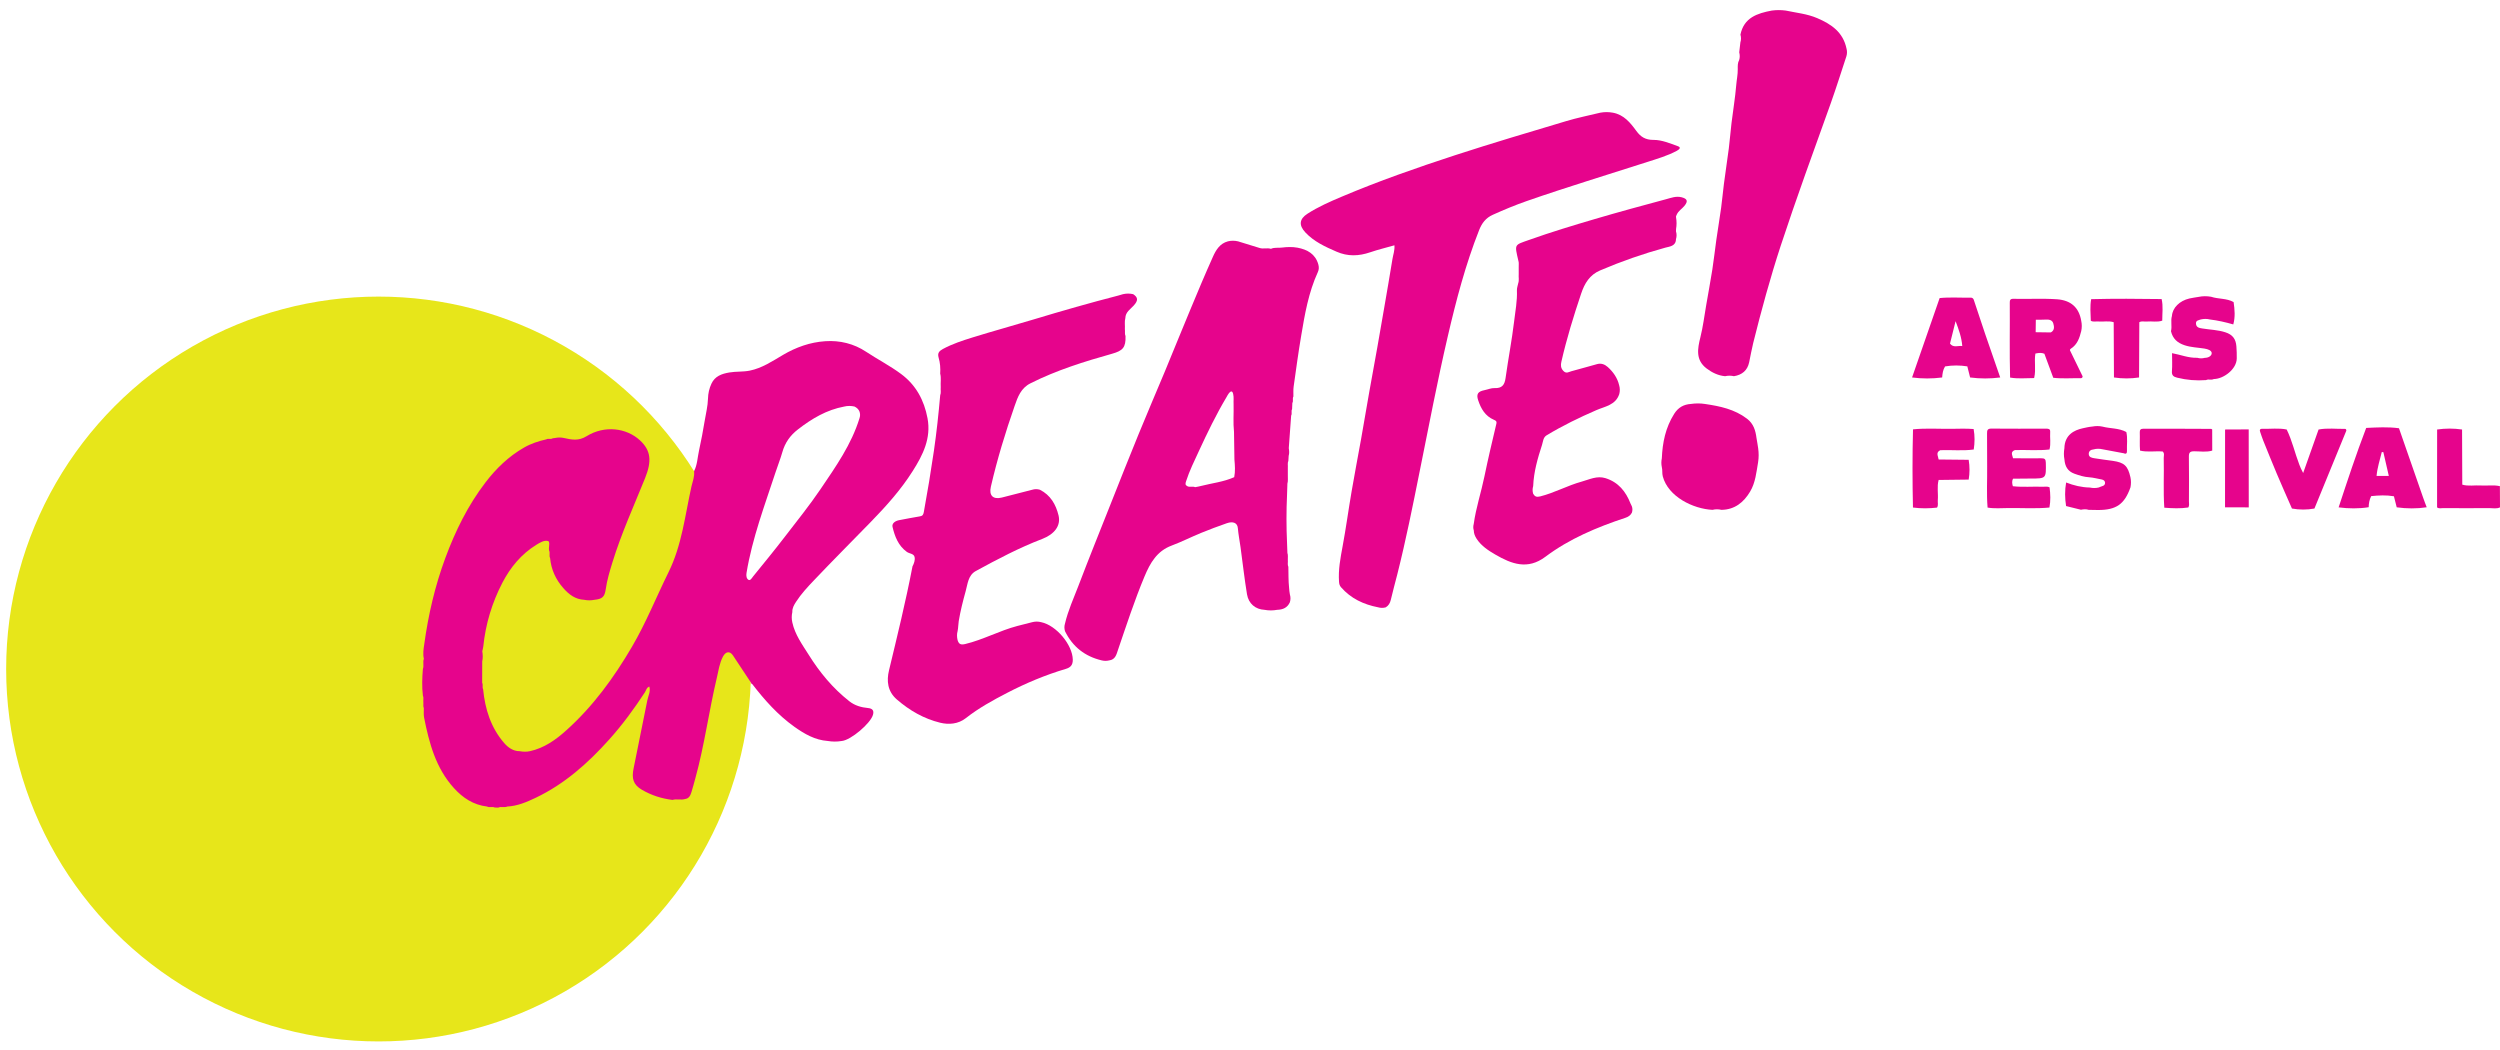 <?xml version="1.0" encoding="utf-8"?>
<!-- Generator: Adobe Illustrator 27.2.0, SVG Export Plug-In . SVG Version: 6.00 Build 0)  -->
<svg version="1.1" id="Layer_1" xmlns="http://www.w3.org/2000/svg" xmlns:xlink="http://www.w3.org/1999/xlink" x="0px" y="0px"
	 viewBox="0 0 475.14 199.49" style="enable-background:new 0 0 475.14 199.49;" xml:space="preserve">
<style type="text/css">
	.st0{fill:#E7E61A;}
	.st1{fill:#E6048C;}
</style>
<g>
	<circle class="st0" cx="71.95" cy="127.15" r="70.78"/>
	<path class="st1" d="M151.3,114.37c0.97-1.5,2.19-2.81,3.41-4.09c3.54-3.73,7.18-7.37,10.77-11.06c2.93-3.01,5.74-6.13,7.99-9.7
		c1.93-3.04,3.53-6.23,2.81-10.03c-0.64-3.42-2.19-6.31-5.02-8.41c-2.11-1.57-4.47-2.78-6.66-4.23c-2.3-1.53-4.98-2.19-7.76-2
		c-2.87,0.19-5.54,1.14-8.04,2.61c-2,1.18-3.95,2.5-6.3,2.98c-1.28,0.26-2.58,0.13-3.88,0.35c-1.47,0.25-2.75,0.71-3.41,2.14
		c-0.41,0.88-0.63,1.84-0.65,2.82c-0.04,1.42-0.39,2.79-0.62,4.18c-0.32,1.91-0.67,3.82-1.09,5.72c-0.29,1.3-0.31,2.68-0.94,3.9
		c0.13,1.01-0.27,1.94-0.49,2.89c-1.23,5.5-1.8,11.13-4.37,16.33c-2.32,4.7-4.27,9.6-6.92,14.12c-3.44,5.88-7.43,11.38-12.54,15.95
		c-1.99,1.79-4.16,3.32-6.84,3.92c-0.66,0.15-1.32,0.13-1.98,0.01c-1.25,0.01-2.23-0.72-2.95-1.55c-2.52-2.91-3.63-6.43-4-10.22
		c-0.21-0.39,0.03-0.84-0.18-1.23c0-1.35,0-2.71,0.01-4.06c0.14-0.64,0.12-1.29,0.01-1.93c0.06-0.3,0.16-0.6,0.19-0.9
		c0.44-4.28,1.66-8.33,3.64-12.14c1.53-2.93,3.58-5.42,6.42-7.18c0.69-0.43,1.53-0.94,2.25-0.73c0.45,0.13,0.07,1.16,0.19,1.78
		c0.25,0.45-0.05,0.99,0.2,1.45c0.2,2.17,1.06,4.06,2.49,5.69c1.06,1.22,2.29,2.17,4,2.25c0.64,0.13,1.28,0.13,1.92,0
		c1.5-0.15,1.95-0.55,2.16-1.98c0.25-1.78,0.77-3.5,1.3-5.21c1.68-5.45,4.05-10.65,6.18-15.93c1.32-3.28,1.1-5.26-0.96-7.18
		c-2.6-2.4-6.75-2.9-10.15-0.8c-1.55,0.96-2.83,0.67-4.29,0.35c-0.56-0.13-1.12-0.13-1.68-0.01c-0.16,0.02-0.31,0.04-0.47,0.06
		c-0.37,0.25-0.83-0.03-1.21,0.2c-1.48,0.34-2.94,0.81-4.25,1.57c-2.92,1.67-5.3,3.98-7.32,6.62c-3.34,4.36-5.73,9.23-7.63,14.36
		c-1.97,5.32-3.24,10.8-4.01,16.41c-0.13,0.88-0.29,1.83-0.07,2.75c-0.25,0.63,0.06,1.31-0.19,1.94c-0.13,1.68-0.2,3.35,0,5.03
		c0.19,0.41,0.05,0.85,0.09,1.28c0.04,0.37-0.07,0.76,0.09,1.12c0.01,0.6-0.06,1.21,0.05,1.79c0.97,4.86,2.21,9.6,5.68,13.42
		c1.72,1.89,3.71,3.19,6.29,3.5c0.46,0.25,0.99-0.05,1.46,0.19c0.23,0,0.46,0.01,0.69,0.01c0.54-0.26,1.15,0.05,1.69-0.2
		c1.92-0.1,3.65-0.83,5.35-1.64c5.54-2.63,10-6.61,14.06-11.14c2.51-2.8,4.7-5.8,6.75-8.93c0.23-0.35,0.29-0.88,0.84-1.1
		c0.29,0.97-0.21,1.75-0.37,2.57c-0.87,4.31-1.72,8.63-2.61,12.95c-0.42,1.98-0.06,3.14,1.55,4.09c1.8,1.06,3.76,1.69,5.84,1.94
		c0.8-0.24,1.64,0.08,2.43-0.18c0.75-0.11,0.98-0.72,1.17-1.32c0.27-0.85,0.49-1.72,0.73-2.58c1.74-6.3,2.58-12.78,4.09-19.13
		c0.32-1.36,0.5-2.78,1.17-4.04c0.53-0.99,1.31-1.08,1.89-0.22c1.16,1.72,2.29,3.46,3.44,5.2c0.06,0.1,0.06,0.25,0.23,0.25
		c2.34,3.04,4.88,5.89,8.01,8.12c1.9,1.35,3.92,2.53,6.35,2.7c0.88,0.15,1.77,0.15,2.66,0c1.69-0.14,5.51-3.35,5.94-5.02
		c0.21-0.79-0.14-1.16-0.94-1.24c-1.31-0.12-2.53-0.47-3.58-1.3c-3.12-2.46-5.61-5.46-7.7-8.81c-1.23-1.95-2.61-3.83-3.12-6.15
		c-0.15-0.66-0.15-1.32,0-1.98C150.55,115.58,150.91,114.97,151.3,114.37z M149.19,101.98c-1.97,2.57-4.02,5.07-6.06,7.58
		c-0.22,0.28-0.52,0.83-0.86,0.65c-0.4-0.23-0.48-0.77-0.39-1.32c1.09-6.6,3.45-12.83,5.52-19.14c0.41-1.27,0.92-2.51,1.28-3.79
		c0.51-1.81,1.48-3.2,3-4.37c2.65-2.05,5.44-3.7,8.76-4.32c0.65-0.16,1.3-0.15,1.95-0.01c0.44,0.21,0.79,0.51,0.97,0.98
		c0.13,0.4,0.14,0.81,0,1.22c-1.53,5-4.5,9.2-7.39,13.47C153.86,96.05,151.49,98.99,149.19,101.98z"/>
	<path class="st1" d="M250.55,50.24c-0.57-1.99-2.09-2.81-3.97-3.17c-0.97-0.17-1.94-0.14-2.91-0.02c-0.71,0.1-1.44-0.07-2.12,0.24
		c-0.72-0.23-1.48,0.08-2.19-0.17c-1.36-0.42-2.71-0.84-4.06-1.25c-0.64-0.15-1.29-0.16-1.93,0c-1.54,0.41-2.28,1.66-2.85,2.94
		c-1.5,3.34-2.91,6.71-4.31,10.08c-1.62,3.87-3.18,7.76-4.79,11.64c-1.67,4.01-3.4,8-5.04,12.03c-1.8,4.38-3.53,8.79-5.28,13.19
		c-2.06,5.2-4.16,10.39-6.15,15.62c-0.9,2.35-1.96,4.66-2.54,7.14c-0.15,0.48-0.15,0.97,0,1.45c1.44,2.96,3.78,4.79,6.97,5.55
		c0.48,0.12,0.97,0.12,1.45,0c1.14-0.14,1.37-1.15,1.63-1.93c1.61-4.71,3.15-9.45,5.07-14.04c1.07-2.55,2.35-4.81,5.15-5.85
		c1.89-0.71,3.71-1.63,5.58-2.4c1.62-0.66,3.26-1.28,4.91-1.85c1.2-0.41,2.01-0.06,2.09,0.94c0.11,1.22,0.34,2.41,0.51,3.61
		c0.41,2.98,0.74,5.98,1.23,8.96c0.3,1.79,1.62,2.87,3.32,2.95c0.81,0.15,1.61,0.15,2.42,0c1.07-0.03,1.94-0.39,2.41-1.44
		c0.15-0.49,0.15-0.98,0-1.48c-0.09-0.41-0.11-0.84-0.15-1.25c-0.14-1.32-0.11-2.66-0.14-3.99c-0.2-0.42-0.05-0.87-0.1-1.31
		c-0.03-0.45,0.08-0.9-0.08-1.34c-0.02-0.64-0.05-1.27-0.07-1.91c-0.14-3.04-0.14-6.08,0-9.12c0.02-0.71,0.05-1.43,0.07-2.14
		c0.16-0.54,0.05-1.09,0.08-1.63v-1.38c0.04-0.44-0.09-0.89,0.1-1.32c0.02-0.31,0.04-0.63,0.06-0.95c0.14-0.48,0.11-0.96,0.02-1.45
		c0.15-2.07,0.3-4.13,0.45-6.2c0.22-0.39-0.04-0.85,0.18-1.23c0.02-0.39,0.04-0.78,0.05-1.17c0.24-0.39-0.03-0.85,0.2-1.23
		c0.01-0.64-0.04-1.28,0.05-1.91c0.45-3.22,0.89-6.44,1.43-9.64c0.69-4.12,1.4-8.24,3.16-12.08
		C250.7,51.22,250.69,50.74,250.55,50.24z M234.57,90.69c-2.01,0.9-4.2,1.13-6.31,1.67c-0.36,0.1-0.74,0.16-1.12,0.23
		c-0.47-0.22-1,0.06-1.47-0.18c-0.43-0.23-0.41-0.46-0.25-0.94c0.64-1.99,1.56-3.85,2.43-5.73c1.61-3.49,3.29-6.96,5.26-10.27
		c0.16-0.26,0.29-0.56,0.49-0.79c0.35-0.41,0.64-0.39,0.77,0.19c0.16,0.65,0.04,1.31,0.08,1.96c0.05,1.75-0.11,3.51,0.08,5.26
		c0.03,1.75,0.05,3.51,0.08,5.26C234.71,88.47,234.79,89.58,234.57,90.69z"/>
	<path class="st1" d="M261.9,115.42c-2.74-0.54-5.15-1.66-7.02-3.8c-0.29-0.33-0.36-0.64-0.39-1.06c-0.16-2.27,0.26-4.46,0.67-6.67
		c0.65-3.48,1.12-7,1.72-10.49c0.56-3.3,1.2-6.58,1.79-9.88c0.53-2.99,1.03-5.99,1.56-8.98c0.5-2.83,1.03-5.65,1.53-8.48
		c0.46-2.57,0.9-5.13,1.34-7.7c0.52-3.03,1.05-6.06,1.54-9.1c0.13-0.84,0.46-1.66,0.38-2.64c-1.58,0.45-3.12,0.82-4.61,1.33
		c-2.17,0.74-4.26,0.82-6.4-0.12c-2.16-0.94-4.29-1.91-5.93-3.67c-1.26-1.36-1.14-2.53,0.4-3.53c2.04-1.32,4.26-2.29,6.48-3.23
		c7.06-2.99,14.3-5.52,21.59-7.9c7-2.28,14.06-4.37,21.11-6.48c2.12-0.64,4.31-1.07,6.47-1.6c0.81-0.15,1.61-0.15,2.42,0
		c2.08,0.39,3.3,1.89,4.45,3.47c0.82,1.12,1.72,1.71,3.29,1.7c1.54-0.01,3.12,0.66,4.61,1.2c0.69,0.25,0.23,0.63-0.21,0.87
		c-1.77,0.95-3.7,1.51-5.6,2.12c-7.65,2.47-15.36,4.79-22.95,7.44c-2.18,0.76-4.31,1.65-6.42,2.6c-1.36,0.61-2.08,1.61-2.59,2.88
		c-2.59,6.55-4.37,13.34-5.96,20.18c-1.98,8.52-3.62,17.12-5.35,25.7c-1.31,6.54-2.62,13.09-4.25,19.56
		c-0.41,1.62-0.86,3.24-1.24,4.87c-0.14,0.61-0.42,1.09-0.96,1.42C262.88,115.57,262.39,115.56,261.9,115.42z"/>
	<path class="st1" d="M213.91,63.87c0.08,2.17-0.52,2.79-2.55,3.36c-5.3,1.49-10.56,3.13-15.51,5.62c-1.83,0.92-2.42,2.59-3.01,4.29
		c-1.76,5.04-3.32,10.15-4.52,15.36c-0.39,1.68,0.41,2.48,2.09,2.06c1.92-0.48,3.84-0.98,5.77-1.48c0.49-0.15,0.97-0.15,1.46,0
		c2.02,1.02,3.03,2.79,3.54,4.87c0.48,1.97-0.78,3.59-3.13,4.49c-4.36,1.67-8.49,3.85-12.58,6.08c-1.49,0.81-1.55,2.47-1.94,3.84
		c-0.52,1.87-1,3.77-1.32,5.71c-0.1,0.63-0.08,1.25-0.21,1.87c-0.16,0.57-0.14,1.13-0.01,1.7c0.23,0.74,0.54,0.98,1.46,0.76
		c3.42-0.82,6.51-2.54,9.9-3.43c0.94-0.24,1.88-0.48,2.82-0.72c0.57-0.15,1.15-0.15,1.72,0c2.89,0.61,5.94,4.31,6,7.11
		c0.02,1.06-0.46,1.51-1.34,1.77c-3.87,1.15-7.59,2.71-11.17,4.57c-2.71,1.4-5.39,2.88-7.81,4.78c-1.46,1.15-3.26,1.27-4.87,0.88
		c-3.09-0.75-5.83-2.32-8.26-4.43c-1.76-1.53-1.96-3.52-1.48-5.52c1.57-6.53,3.17-13.05,4.44-19.64c0.01-0.04,0-0.08,0.02-0.12
		c0.3-0.56,0.53-1.21,0.4-1.79c-0.14-0.65-0.98-0.62-1.47-0.97c-1.63-1.18-2.29-2.93-2.72-4.75c-0.16-0.68,0.53-1.15,1.26-1.28
		c1.31-0.24,2.61-0.51,3.92-0.72c0.53-0.08,0.67-0.3,0.77-0.83c0.71-3.87,1.35-7.76,1.92-11.66c0.51-3.5,0.88-7.01,1.19-10.52
		c0.2-0.5,0.05-1.03,0.1-1.54c-0.06-0.86,0.12-1.72-0.1-2.58c0.07-1.03-0.01-2.07-0.3-3.04c-0.27-0.92,0.17-1.28,0.81-1.64
		c1.79-0.97,3.72-1.6,5.65-2.2c3.86-1.2,7.76-2.26,11.63-3.43c5.33-1.61,10.67-3.14,16.06-4.53c0.3-0.08,0.6-0.17,0.89-0.26
		c0.65-0.15,1.29-0.15,1.94,0c0.94,0.62,0.97,1.2,0.11,2.15c-0.65,0.72-1.57,1.25-1.6,2.39c-0.19,0.69-0.04,1.4-0.09,2.1
		C213.86,63,213.72,63.45,213.91,63.87z"/>
	<path class="st1" d="M307.75,74.9c-0.69,2.1-2.73,2.34-4.35,3.05c-3.25,1.41-6.42,2.95-9.45,4.78c-0.68,0.41-0.67,1.18-0.88,1.83
		c-0.83,2.55-1.57,5.11-1.68,7.82c-0.14,0.49-0.15,0.98,0,1.47c0.31,0.52,0.63,0.67,1.32,0.5c2.72-0.68,5.19-2.07,7.88-2.81
		c1.48-0.41,2.93-1.17,4.55-0.66c2.44,0.77,3.86,2.53,4.75,4.82c0.07,0.18,0.17,0.35,0.25,0.52c0.15,0.4,0.14,0.81,0.01,1.22
		c-0.27,0.51-0.66,0.78-1.23,0.97c-5.4,1.79-10.64,3.98-15.21,7.41c-3.38,2.54-6.44,1.36-9.48-0.4c-1.33-0.77-2.67-1.63-3.57-2.99
		c-0.34-0.52-0.55-1.03-0.56-1.63c-0.13-0.4-0.12-0.8-0.01-1.21c0.42-3.06,1.41-6,2.03-9.02c0.69-3.35,1.48-6.68,2.27-10.02
		c0.12-0.51-0.13-0.62-0.46-0.76c-1.66-0.71-2.47-2.12-3-3.73c-0.38-1.16-0.05-1.65,1.18-1.9c0.66-0.13,1.31-0.43,1.96-0.4
		c1.39,0.06,1.89-0.6,2.07-1.89c0.5-3.61,1.2-7.19,1.63-10.8c0.23-1.95,0.61-3.89,0.53-5.88c-0.02-0.45,0.16-0.91,0.25-1.37
		c0.2-0.56,0.04-1.13,0.09-1.69c0-0.44,0-0.89,0-1.33c-0.03-0.43,0.08-0.87-0.08-1.3c-0.72-3.16-0.79-2.89,2.08-3.91
		c4.09-1.46,8.27-2.72,12.44-3.95c4.5-1.33,9.04-2.56,13.58-3.78c0.94-0.25,1.87-0.63,2.93-0.37c1.08,0.28,1.28,0.73,0.56,1.62
		c-0.47,0.58-1.16,0.96-1.48,1.69c-0.08,0.19-0.18,0.34-0.12,0.55c0.12,0.72,0.12,1.44,0,2.16c-0.01,0.15-0.02,0.3-0.02,0.45
		c0.15,0.5,0.15,1,0,1.5c-0.03,1.33-1.19,1.39-2.02,1.61c-4.23,1.16-8.35,2.6-12.38,4.32c-2.02,0.86-2.97,2.47-3.63,4.44
		c-1.43,4.26-2.75,8.54-3.75,12.92c-0.14,0.62-0.15,1.19,0.38,1.75c0.56,0.59,1.04,0.18,1.51,0.06c1.66-0.42,3.29-0.94,4.95-1.37
		c0.73-0.19,1.4,0.05,1.98,0.57c1.05,0.95,1.83,2.07,2.16,3.46C307.89,73.77,307.9,74.33,307.75,74.9z"/>
	<path class="st1" d="M350.93,10.66c-0.99,2.99-1.93,6.01-2.99,8.98c-3.23,9.01-6.52,17.99-9.51,27.08
		c-1.99,6.08-3.67,12.25-5.22,18.46c-0.3,1.21-0.51,2.44-0.77,3.67c-0.33,1.57-1.35,2.39-2.89,2.65c-0.56-0.13-1.13-0.13-1.69,0
		c-1.32-0.12-2.48-0.69-3.5-1.46c-2.13-1.61-1.74-3.73-1.19-5.95c0.5-1.99,0.75-4.05,1.1-6.08c0.39-2.26,0.81-4.52,1.17-6.79
		c0.29-1.86,0.49-3.73,0.75-5.58c0.29-2.05,0.64-4.09,0.92-6.14c0.21-1.51,0.33-3.04,0.53-4.55c0.29-2.25,0.64-4.49,0.93-6.74
		c0.2-1.6,0.32-3.2,0.51-4.8c0.29-2.41,0.7-4.81,0.9-7.22c0.08-1.02,0.31-2.03,0.29-3.06c-0.01-0.59-0.03-1.19,0.27-1.73
		c0.15-0.49,0.13-0.97,0.01-1.46c0.07-0.63,0.15-1.26,0.22-1.89c0.16-0.49,0.15-0.98,0.01-1.47c0.67-3.24,3.2-4.05,5.96-4.57
		c0.88-0.12,1.77-0.12,2.65,0c2.01,0.43,4.05,0.61,5.99,1.44c2.71,1.16,4.92,2.69,5.56,5.79C351.06,9.69,351.07,10.17,350.93,10.66z
		"/>
	<path class="st1" d="M324.06,76.78c2.84,0.42,5.6,0.99,7.97,2.8c1.26,0.96,1.62,2.26,1.8,3.65c0.09,0.66,0.25,1.31,0.32,1.96
		c0.12,0.88,0.13,1.76-0.01,2.64c-0.33,1.92-0.5,3.89-1.52,5.6c-1.22,2.05-2.93,3.44-5.46,3.47c-0.56-0.14-1.12-0.14-1.69,0
		c-3.7-0.18-8.43-2.51-9.45-6.36c-0.16-0.6-0.03-1.18-0.18-1.75c-0.12-0.56-0.12-1.12,0-1.69c0.12-3,0.71-5.85,2.35-8.45
		c0.77-1.22,1.81-1.79,3.19-1.88C322.27,76.64,323.17,76.64,324.06,76.78z"/>
	<path class="st1" d="M393.52,66.81c-0.11-0.22-0.23-0.35,0.08-0.56c1.21-0.77,1.63-2.03,1.95-3.33c0.14-0.65,0.14-1.29,0-1.94
		c-0.43-2.57-1.99-3.9-4.57-4.1c-2.78-0.19-5.57-0.02-8.36-0.09c-0.56-0.01-0.66,0.28-0.65,0.75c0.04,4.74-0.07,9.47,0.06,14.21
		v0.01c0.02,0,0.05,0.01,0.07,0.01c1.42,0.24,2.86,0.1,4.28,0.09c0.07-0.01,0.15-0.01,0.22-0.01c0-0.02,0.01-0.03,0.01-0.05
		c0.01-0.02,0.01-0.04,0.01-0.06c0.01-0.01,0.01-0.02,0.01-0.03c0.34-1.49-0.04-3.02,0.21-4.51c0.03-0.01,0.05-0.01,0.08-0.02
		c0.02,0,0.03-0.01,0.05-0.01c0.53-0.11,1.05-0.16,1.58,0.06c0.56,1.52,1.13,3.05,1.69,4.57c1.73,0.2,3.47,0.05,5.2,0.08
		c0.23,0.01,0.36-0.11,0.38-0.35C395.06,69.96,394.29,68.38,393.52,66.81z M389.77,63.18c-0.96-0.01-1.92-0.03-2.88-0.04
		c0.01-0.79,0.02-1.58,0.03-2.37c0.63-0.01,1.26,0.01,1.89-0.03c0.64-0.04,1.25,0.08,1.43,0.73
		C390.42,62.07,390.52,62.78,389.77,63.18z"/>
	<path class="st1" d="M460.52,94.55c-1.53-4.38-3.06-8.77-4.58-13.16c-2.08-0.28-4.15-0.16-6.23-0.06
		c-1.91,4.98-3.57,10.04-5.24,15.1c1.9,0.24,3.81,0.27,5.71-0.03c0.02-0.73,0.14-1.45,0.48-2.11c1.44-0.15,2.88-0.22,4.32,0.03
		c0.18,0.7,0.35,1.4,0.53,2.1c1.9,0.26,3.8,0.28,5.7-0.01C460.98,95.79,460.73,95.18,460.52,94.55z M452.67,85.92
		c0.1,0,0.2,0.01,0.3,0.01c0.35,1.51,0.69,3.02,1.04,4.53h-2.33C451.81,88.9,452.31,87.43,452.67,85.92z"/>
	<path class="st1" d="M377.29,63.47c-0.74-2.18-1.45-4.36-2.18-6.54c-0.11-0.23-0.29-0.37-0.56-0.36c-1.97,0.04-3.94-0.12-5.91,0.08
		c-1.75,5.03-3.5,10.06-5.24,15.09c1.9,0.25,3.81,0.25,5.72,0c0.05-0.73,0.15-1.46,0.55-2.1c1.41-0.24,2.82-0.23,4.23-0.01
		c0.17,0.71,0.35,1.41,0.53,2.11c1.91,0.25,3.82,0.25,5.72,0C379.2,68.98,378.23,66.23,377.29,63.47z M370.61,65.3
		c0.35-1.42,0.71-2.84,1.06-4.26c0.59,1.55,1.15,3.08,1.27,4.73C372.15,65.65,371.24,66.16,370.61,65.3z"/>
	<path class="st1" d="M420.23,56.4c1.4,0.47,2.95,0.26,4.28,1.01c0.21,1.42,0.33,2.84-0.06,4.25c-1.46-0.42-2.94-0.76-4.44-0.94
		c-0.57-0.15-1.15-0.13-1.72-0.01c-0.41,0.16-0.99,0.16-0.93,0.83c0.07,0.73,0.67,0.8,1.21,0.89c1.46,0.24,2.96,0.26,4.39,0.73
		c1.37,0.45,1.97,1.25,2.08,2.67c0.06,0.77,0.08,1.52,0.07,2.29c-0.02,2.03-2.48,3.9-4.37,3.92c-0.46,0.25-1-0.05-1.46,0.2
		c-1.86,0.14-3.69-0.01-5.5-0.46c-0.66-0.16-1.06-0.42-0.99-1.24c0.09-1.1,0.02-2.22,0.02-3.42c1.63,0.3,3.15,0.94,4.79,0.88
		c0.48,0.14,0.96,0.14,1.45,0.01c0.67,0.01,1.33-0.39,1.3-0.91c-0.03-0.5-0.71-0.74-1.38-0.85c-1.25-0.2-2.53-0.22-3.77-0.63
		c-1.4-0.46-2.26-1.27-2.59-2.67c0.24-0.96-0.1-1.95,0.18-2.9c0.11-1.55,1.44-2.88,3.32-3.32c0.57-0.13,1.15-0.2,1.73-0.3
		C418.62,56.26,419.43,56.26,420.23,56.4z"/>
	<path class="st1" d="M397.9,85.41c-0.55,0.04-0.94,0.35-0.92,0.88c0.02,0.65,0.64,0.73,1.12,0.81c1.15,0.2,2.31,0.32,3.46,0.49
		c2.19,0.32,2.84,0.94,3.34,3.11c0.14,0.64,0.13,1.28,0.01,1.92c-1.14,3.22-2.7,4.31-6.15,4.31c-0.6,0-1.2-0.02-1.79-0.03
		c-0.49-0.16-0.98-0.12-1.47-0.02c-0.94-0.23-1.89-0.46-2.83-0.7c-0.23-1.49-0.26-2.99,0.01-4.48c1.45,0.57,2.95,0.93,4.51,0.96
		c0.56,0.12,1.12,0.13,1.69-0.01c0.22-0.08,0.43-0.19,0.65-0.25c0.35-0.09,0.57-0.31,0.55-0.66c-0.02-0.35-0.27-0.54-0.63-0.61
		c-0.8-0.14-1.59-0.37-2.39-0.42c-0.99-0.06-1.89-0.35-2.81-0.68c-1.28-0.46-1.79-1.42-1.89-2.69c-0.14-0.72-0.13-1.44-0.01-2.16
		c0.05-2.54,1.87-3.43,3.47-3.78c0.6-0.13,1.21-0.28,1.83-0.33c0.64-0.12,1.29-0.13,1.93,0.01c1.5,0.4,3.12,0.25,4.54,1.03
		c0.28,1.21,0.07,2.43,0.12,3.64c0.01,0.39-0.16,0.61-0.59,0.4c-1.35-0.25-2.7-0.5-4.06-0.76C399.04,85.26,398.47,85.25,397.9,85.41
		z"/>
	<path class="st1" d="M382.59,87.09c1.79,0.01,3.57,0.05,5.36,0.01c0.67-0.01,0.86,0.18,0.87,0.86c0.06,2.99,0.08,2.99-2.89,2.99
		c-1.11,0-2.22,0.02-3.33,0.03c-0.27,0.47-0.18,0.94-0.05,1.42l0.01,0.01c1.89,0.22,3.79,0.03,5.69,0.1
		c0.43,0.02,0.87-0.11,1.28,0.11v0c0.17,1.27,0.22,2.55-0.02,3.82l0.02,0.02c-2.62,0.25-5.24,0.07-7.86,0.1
		c-1.31,0.01-2.62,0.13-3.92-0.09c-0.21-2.62-0.05-5.25-0.08-7.87c-0.03-2.07,0.01-4.14-0.02-6.21c-0.01-0.62,0.09-0.94,0.84-0.93
		c3.47,0.03,6.93,0.02,10.4,0.01c0.45,0,0.8,0.05,0.76,0.63c-0.08,1.1,0.16,2.22-0.13,3.31l0.02,0.02
		c-2.19,0.25-4.39,0.04-6.59,0.11C382,85.88,382.48,86.52,382.59,87.09z"/>
	<path class="st1" d="M445.93,81.86c-2.02,4.93-4.04,9.86-6.06,14.79c-1.42,0.26-2.85,0.26-4.27,0c-0.96-2.2-1.94-4.38-2.87-6.59
		c-0.9-2.13-1.76-4.28-2.63-6.43c-0.2-0.5-0.36-1.03-0.54-1.54c-0.17-0.42,0.02-0.62,0.43-0.6c1.54,0.06,3.08-0.18,4.61,0.14
		c1.05,2.14,1.55,4.47,2.4,6.68c0.18,0.48,0.38,0.93,0.73,1.59c1.02-2.86,1.97-5.56,2.93-8.27c1.68-0.32,3.37-0.09,5.05-0.12
		C445.87,81.51,445.94,81.68,445.93,81.86z"/>
	<path class="st1" d="M374.16,91.15c-1.9,0.02-3.81,0.04-5.71,0.07c-0.35,1.27-0.05,2.57-0.16,3.85c-0.04,0.46,0.13,0.94-0.13,1.38
		l0.02,0.02c-1.54,0.18-3.07,0.19-4.61-0.01c-0.11-4.95-0.12-9.91,0.01-14.86c2.45-0.25,4.91-0.07,7.36-0.1
		c1.39-0.02,2.78-0.07,4.16,0.04c0.24,1.3,0.22,2.6,0.02,3.9l0.01-0.01c-2.12,0.29-4.24,0.05-6.36,0.13
		c-0.94,0.44-0.39,1.15-0.32,1.77c1.9,0.02,3.81,0.04,5.71,0.06C374.37,88.64,374.37,89.9,374.16,91.15z"/>
	<path class="st1" d="M401.77,71.74c-0.02-3.5-0.04-7-0.05-10.5c-0.97-0.31-1.97-0.05-2.95-0.14c-0.47-0.04-0.95,0.13-1.4-0.14
		c-0.04-1.37-0.18-2.74,0.07-4.1c4.46-0.12,8.93-0.08,13.39-0.02c0.32,1.36,0.11,2.73,0.12,4.1c-0.98,0.35-2,0.07-2.99,0.17
		c-0.46,0.04-0.93-0.14-1.37,0.13c-0.02,3.5-0.04,7-0.05,10.5C404.95,71.98,403.36,71.98,401.77,71.74z"/>
	<path class="st1" d="M420.44,81.63c0,1.34,0.01,2.68,0.01,4.01c-1.13,0.34-2.29,0.13-3.43,0.13c-0.79,0-1.02,0.23-1.01,1.02
		c0.05,2.83,0.02,5.67,0.01,8.5c0,0.39,0.11,0.8-0.12,1.17l0.01-0.01c-1.52,0.23-3.05,0.16-4.57,0.04c-0.22-3.15-0.03-6.3-0.11-9.44
		c-0.01-0.41,0.2-0.88-0.2-1.24c-1.43-0.12-2.88,0.17-4.3-0.17c-0.1-1.15-0.01-2.3-0.05-3.45c-0.02-0.49,0.15-0.71,0.68-0.71
		c4.29,0.02,8.59-0.02,12.88,0.03C420.3,81.51,420.37,81.59,420.44,81.63z"/>
	<path class="st1" d="M475.12,92.4c0.01,1.34,0.01,2.68,0.02,4.03c-0.64,0.31-1.32,0.14-1.99,0.14c-2.94,0.02-5.88,0.02-8.82,0
		c-0.38,0-0.8,0.14-1.15-0.14c0-4.93,0.01-9.87,0.01-14.8c1.58-0.23,3.16-0.23,4.74,0c0.01,3.49,0.03,6.99,0.04,10.48
		c1.15,0.34,2.34,0.08,3.5,0.16C472.69,92.35,473.91,92.12,475.12,92.4z"/>
	<path class="st1" d="M427.39,96.43c-1.5,0-3.01-0.01-4.51-0.01c0-4.93,0.01-9.86,0.01-14.79c1.5-0.01,2.99-0.01,4.49-0.02
		C427.38,86.55,427.39,91.49,427.39,96.43z"/>
</g>
</svg>
